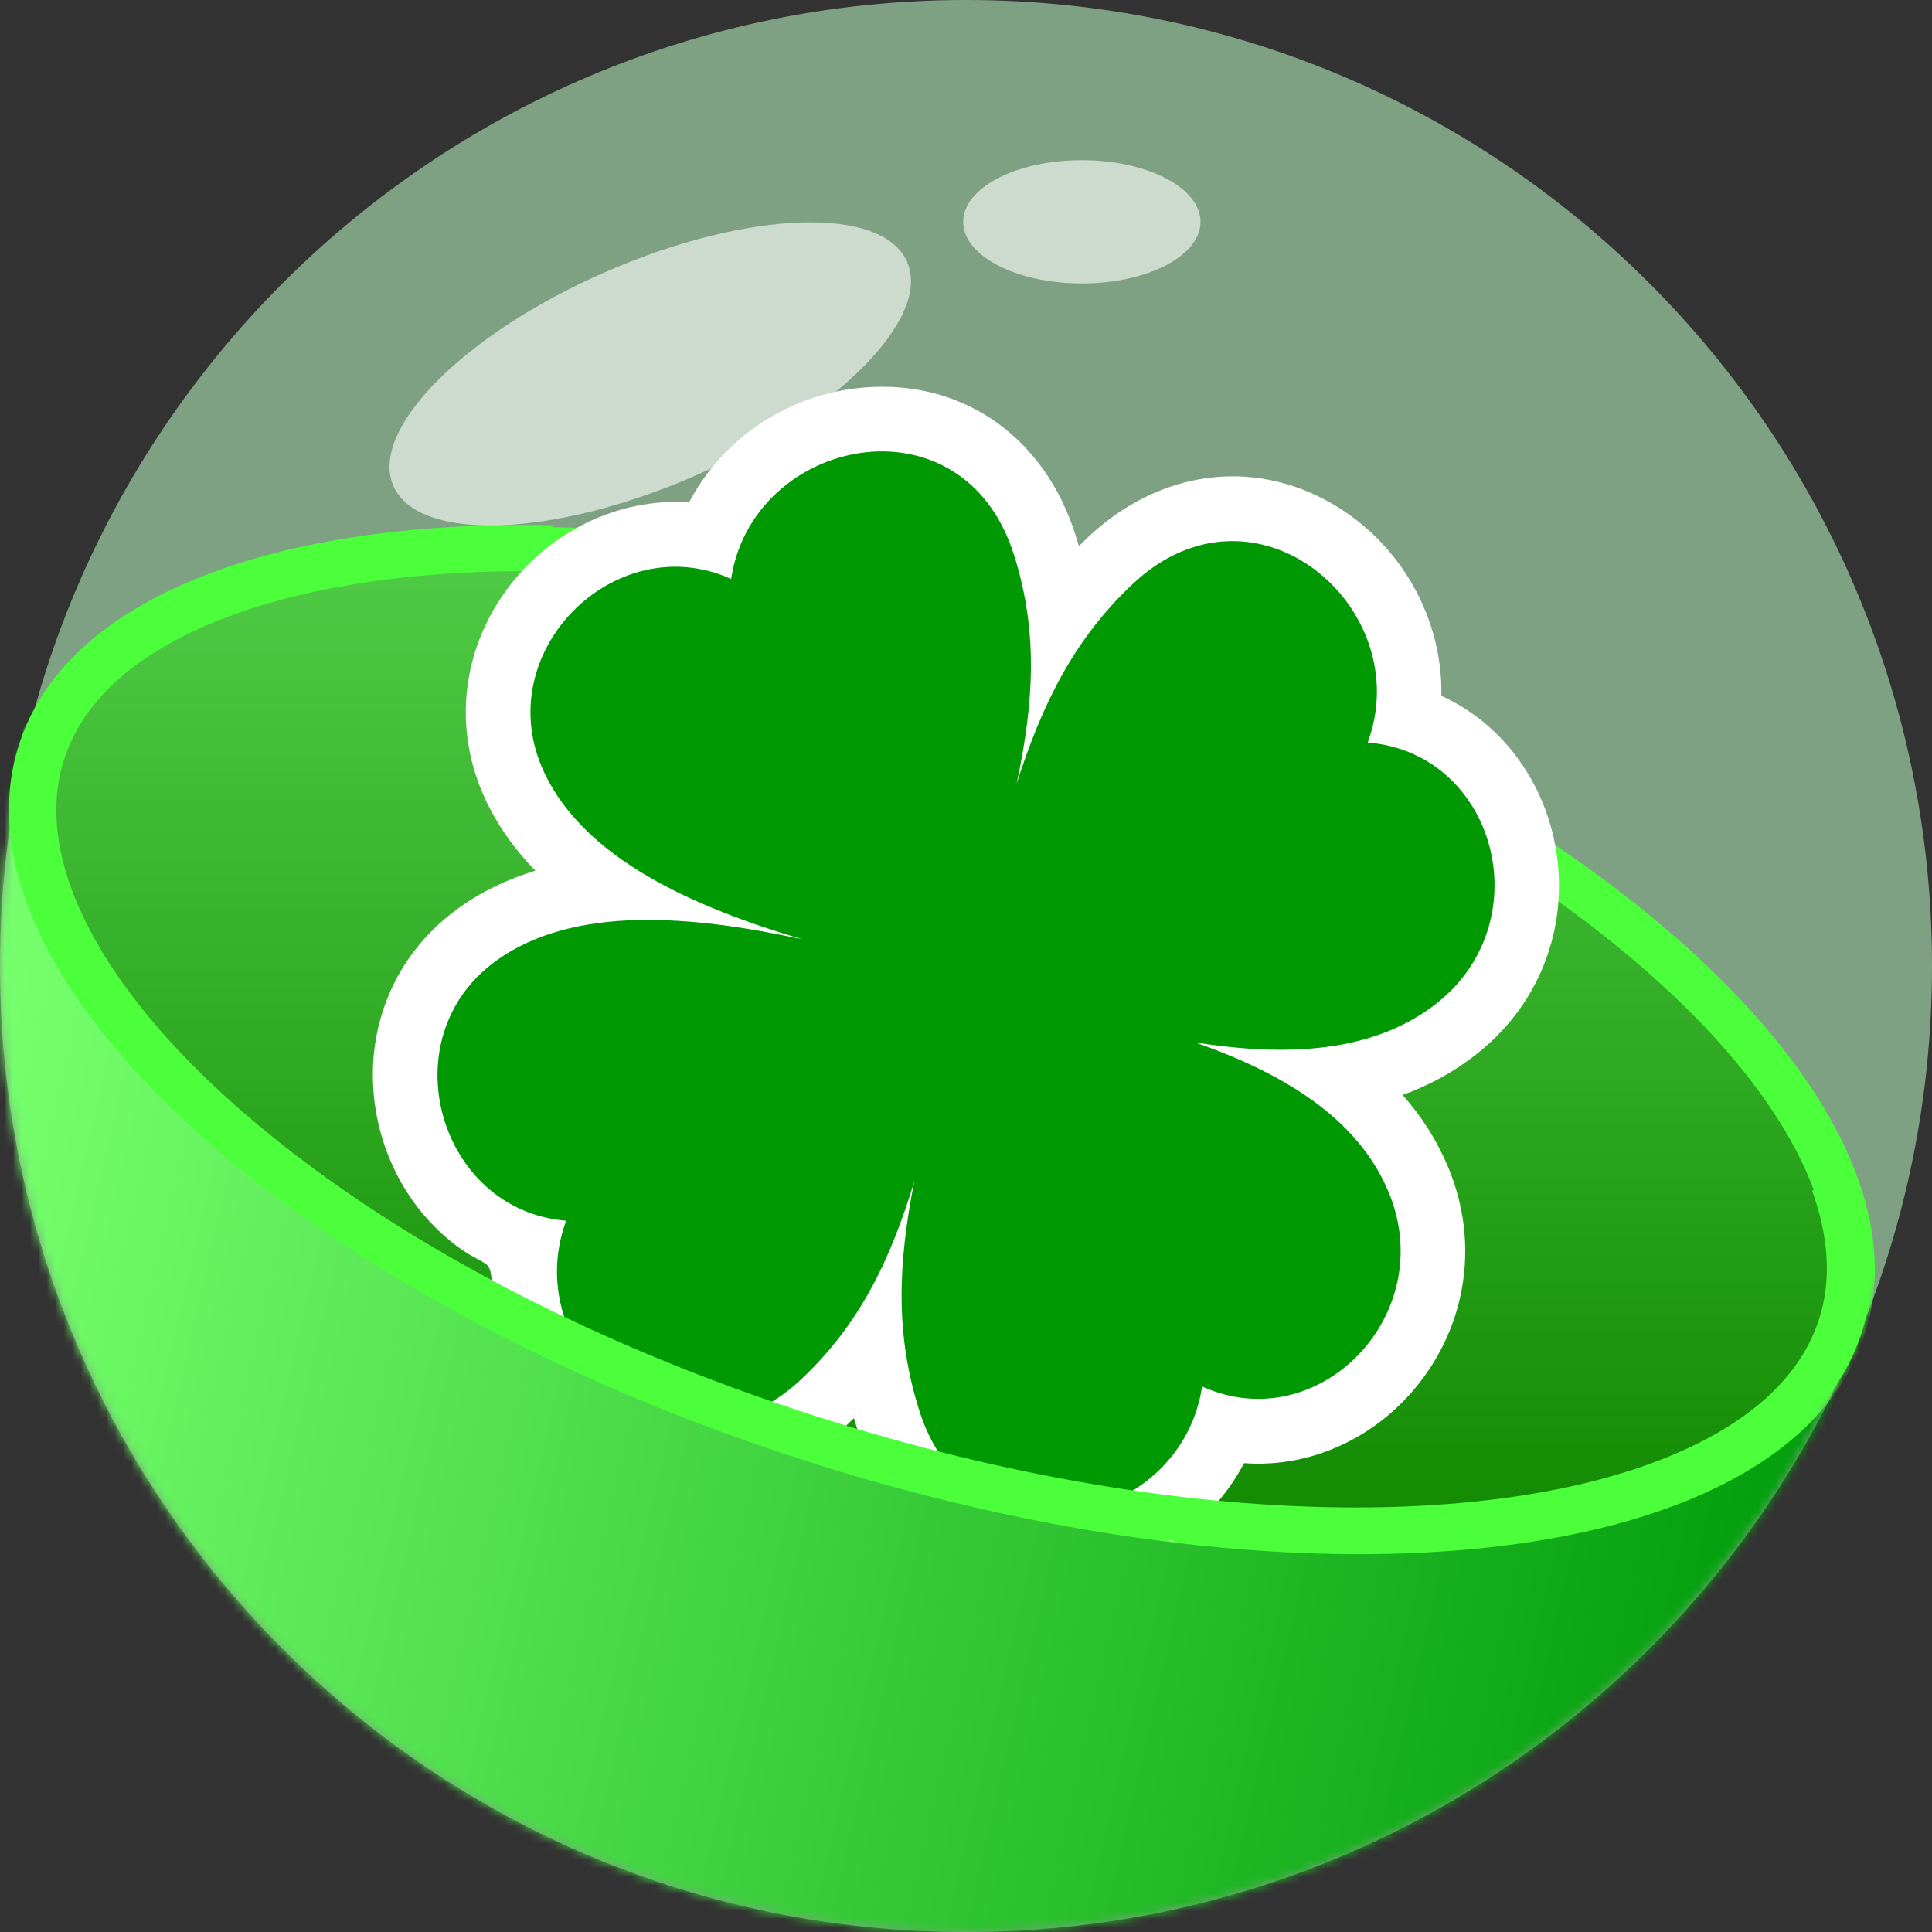 <svg width="228" height="228" viewBox="0 0 228 228" fill="none" xmlns="http://www.w3.org/2000/svg">
    <rect x="0" y="0" width="228" height="228" fill="#333333" stroke="none"/>
    <path opacity="0.54" d="M114 228C176.96 228 228 176.96 228 114C228 51.039 176.96 0 114 0C51.039 0 0 51.039 0 114C0 176.96 51.039 228 114 228Z" fill="#C1FFC8"/>
    <mask id="mask0_1749_3958" style="mask-type:luminance" maskUnits="userSpaceOnUse" x="0" y="0" width="228" height="228">
        <path d="M114 228C176.96 228 228 176.96 228 114C228 51.039 176.96 0 114 0C51.039 0 0 51.039 0 114C0 176.96 51.039 228 114 228Z" fill="white"/>
    </mask>
    <g mask="url(#mask0_1749_3958)">
        <path d="M-10.495 198.942L-10.991 194.338L-19.651 113.999L5.666 82.337L217.099 162.718L198.438 229.196L172.109 270.326H61.394L15.36 233.874" fill="url(#paint0_linear_1749_3958)"/>
        <path d="M220.092 157.442C228.842 129.975 187.247 92.199 127.187 73.067C67.128 53.934 11.347 60.69 2.597 88.156C-6.152 115.623 35.442 153.399 95.501 172.532C155.561 191.664 211.342 184.909 220.092 157.442Z" fill="#4BFF3B"/>
        <path d="M160.335 178.072C140.752 178.072 118.858 174.395 97.027 167.444C68.683 158.419 43.714 144.943 26.715 129.505C11.013 115.249 4.024 100.739 7.542 89.7C9.689 82.959 15.486 77.553 24.779 73.624C34.421 69.546 47.358 67.394 62.201 67.394C81.784 67.394 103.678 71.071 125.509 78.022C153.853 87.047 178.822 100.523 195.821 115.961C211.523 130.217 218.511 144.727 214.993 155.766C212.847 162.507 207.05 167.913 197.757 171.843C188.115 175.92 175.177 178.072 160.335 178.072Z" fill="url(#paint1_linear_1749_3958)"/>
        <path d="M179.178 89.573C176.773 86.282 173.671 83.755 170.101 82.115C170.264 73.001 165.37 64.135 157.147 59.409C147.748 54.008 136.73 55.538 128.396 63.402C128.032 63.744 127.674 64.093 127.32 64.446C127.183 63.971 127.035 63.491 126.882 63.011C123.291 51.851 114.161 45.205 103.042 45.664C93.696 46.049 85.458 51.408 81.312 59.298C77.177 59.003 73.01 59.831 69.086 61.767C62.319 65.111 57.272 71.429 55.589 78.671C54.349 84.003 54.972 89.499 57.388 94.557C58.864 97.648 60.848 100.364 63.174 102.754C59.983 103.729 56.934 105.148 54.149 107.147C49.26 110.655 45.969 115.539 44.634 121.277C42.994 128.334 44.592 136.072 48.917 141.984C50.341 143.936 52.008 145.608 53.848 147.005C55.502 148.261 56.575 148.609 57.388 149.205C58.247 149.833 57.806 151.756 58.502 152.5C60.697 154.578 62.904 153.445 65.236 155.371C65.399 155.502 65.563 155.629 65.726 155.756C66.723 155.455 67.847 155.74 68.522 156.974C68.654 157.217 68.801 157.449 68.954 157.675C70.89 158.588 72.936 159.247 75.009 160.091C78.19 161.389 80.468 163.351 82.668 165.903C87.52 167.644 92.504 168.994 97.504 170.255C98.29 169.654 99.06 169.005 99.804 168.298C100.131 167.987 100.458 167.676 100.774 167.359C100.927 167.881 101.086 168.409 101.254 168.941C101.529 169.801 101.845 170.629 102.183 171.431C106.803 172.607 111.386 173.921 115.954 175.292C120.653 176.136 125.242 177.423 129.725 179.358C129.984 179.469 130.242 179.575 130.501 179.68C133.138 180.461 135.786 181.21 138.439 181.927C141.941 179.585 144.842 176.421 146.814 172.671C150.907 172.971 155.021 172.169 158.866 170.271C165.554 166.964 170.565 160.619 172.268 153.293C173.471 148.134 172.996 142.754 170.902 137.744C169.61 134.648 167.822 131.81 165.528 129.22C168.793 128.044 171.725 126.409 174.352 124.32C178.935 120.676 182.036 115.802 183.334 110.233C184.99 103.118 183.429 95.391 179.167 89.568L179.178 89.573Z" fill="white"/>
        <path d="M161.402 87.637C167.278 71.83 148.169 55.242 133.633 68.95C126.718 75.474 122.952 83.154 119.977 92.484C122.008 82.922 122.557 74.483 119.619 65.347C113.501 46.328 88.764 51.645 86.285 68.322C72.545 62.12 57.508 77.109 64.275 91.271C69.143 101.461 81.96 107.068 94.666 110.849C81.707 108.038 67.777 106.767 58.6 113.344C45.846 122.49 51.785 142.87 66.817 144.062C65.34 148.044 65.446 152.074 66.664 155.655C67.376 155.713 68.067 156.103 68.542 156.968C68.674 157.211 68.821 157.443 68.974 157.67C70.91 158.582 72.957 159.242 75.029 160.086C78.21 161.383 80.488 163.345 82.688 165.898C84.064 166.388 85.446 166.847 86.839 167.285C89.455 166.562 92.087 165.101 94.587 162.744C101.496 156.225 105.083 148.656 107.899 139.426C105.995 149.009 105.594 157.475 108.532 166.599C109.619 169.98 111.301 172.591 113.332 174.506C114.213 174.764 115.093 175.023 115.969 175.286C119.824 175.977 123.596 176.974 127.303 178.377C134.276 177.085 140.663 171.679 141.861 163.625C155.6 169.827 169.92 155.159 163.871 140.676C160.136 131.736 151.086 126.525 141.033 123.017C151.56 124.684 162.035 124.373 169.614 118.344C181.893 108.576 176.429 88.818 161.397 87.626L161.402 87.637Z" fill="#009904"/>
    </g>
    <path d="M214.774 139.977C214.468 140.225 214.162 140.404 213.851 140.52C215.818 145.958 216.145 151.069 214.7 155.594C212.553 162.335 206.757 167.741 197.463 171.67C187.822 175.747 174.884 177.899 160.042 177.899C140.458 177.899 118.564 174.223 96.734 167.271C68.389 158.247 43.42 144.771 26.421 129.333C10.719 115.076 3.731 100.567 7.249 89.527C9.396 82.787 15.192 77.381 24.485 73.451C33.795 69.516 46.179 67.38 60.377 67.238C61.675 65.234 63.458 63.404 65.457 61.99C32.613 61.278 7.813 70.376 2.222 87.929C-6.528 115.398 35.071 153.173 95.13 172.303C155.189 191.433 210.971 184.672 219.721 157.203C221.725 150.916 221.087 144.085 218.192 137.065C217.068 138.057 215.924 139.033 214.763 139.987L214.774 139.977Z" fill="#4BFF3B"/>
    <g opacity="0.61">
        <path d="M127.669 33.45C135.403 33.45 141.672 30.194 141.672 26.177C141.672 22.16 135.403 18.903 127.669 18.903C119.935 18.903 113.666 22.16 113.666 26.177C113.666 30.194 119.935 33.45 127.669 33.45Z" fill="white"/>
        <path d="M81.989 56.16C98.73 48.856 109.949 37.547 107.049 30.899C104.148 24.25 88.227 24.782 71.486 32.085C54.746 39.388 43.526 50.698 46.426 57.346C49.327 63.994 65.249 63.463 81.989 56.16Z" fill="white"/>
    </g>
    <defs>
        <linearGradient id="paint0_linear_1749_3958" x1="-68.999" y1="110.499" x2="217.099" y2="176.331" gradientUnits="userSpaceOnUse">
            <stop stop-color="#76FF6D"/>
            <stop offset="0.24" stop-color="#76FF6D"/>
            <stop offset="1" stop-color="#009C0A"/>
        </linearGradient>
        <linearGradient id="paint1_linear_1749_3958" x1="111.268" y1="-27.017" x2="111.268" y2="182.217" gradientUnits="userSpaceOnUse">
            <stop stop-color="#82FF7D"/>
            <stop offset="1" stop-color="#118901"/>
        </linearGradient>
    </defs>
</svg>
